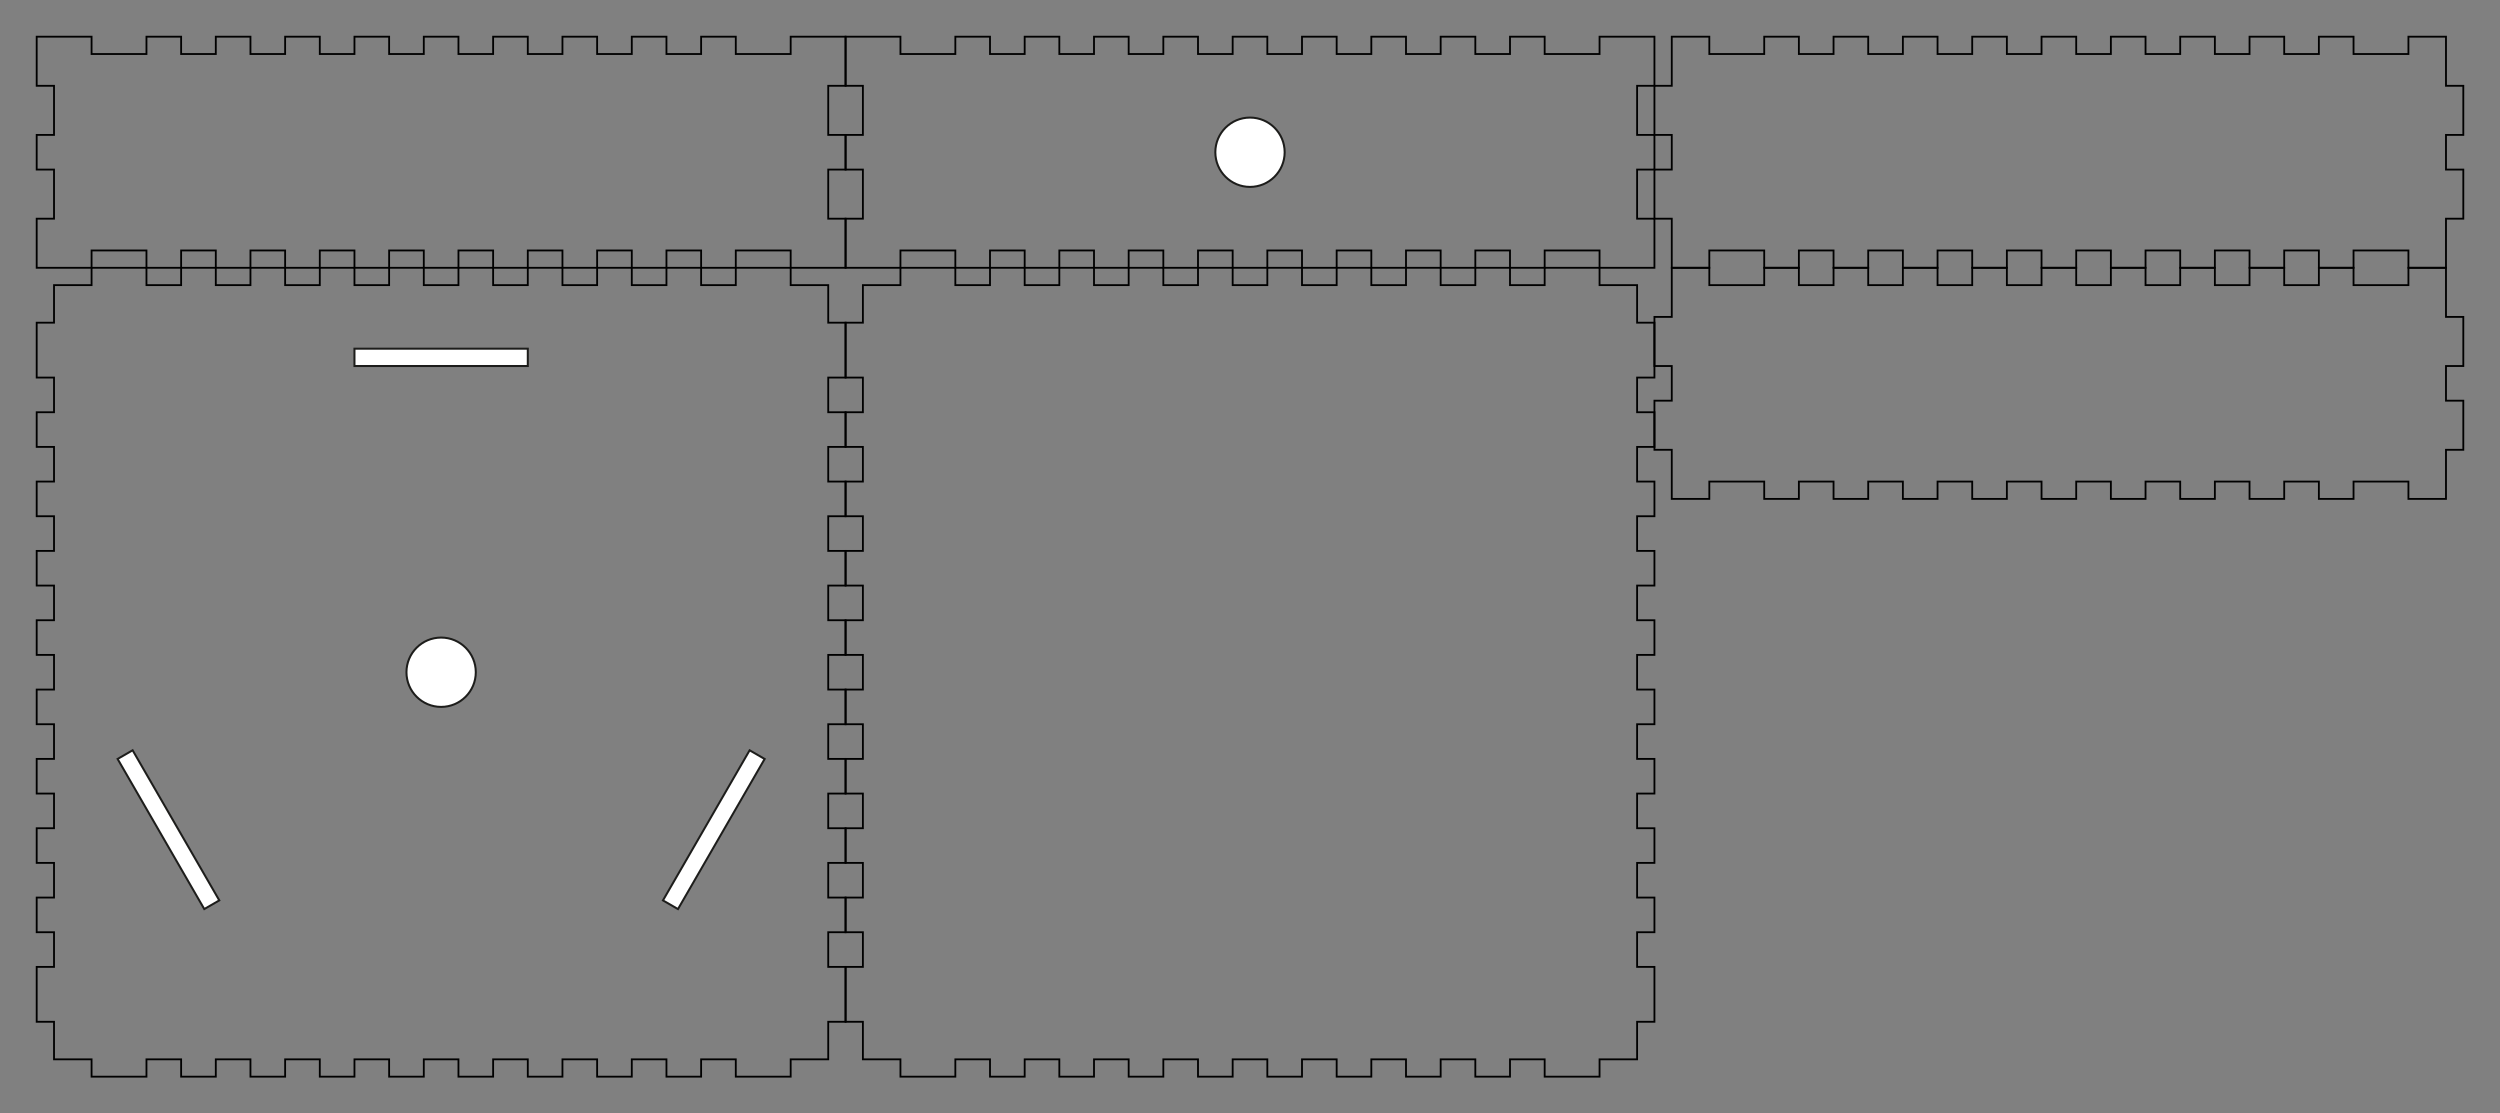 <?xml version="1.0" encoding="utf-8"?>
<!-- Generator: Adobe Illustrator 16.0.4, SVG Export Plug-In . SVG Version: 6.00 Build 0)  -->
<!DOCTYPE svg PUBLIC "-//W3C//DTD SVG 1.1//EN" "http://www.w3.org/Graphics/SVG/1.1/DTD/svg11.dtd">
<svg version="1.1" id="Ebene_1" xmlns="http://www.w3.org/2000/svg" xmlns:xlink="http://www.w3.org/1999/xlink" x="0px" y="0px"
	 width="1226.551px" height="546.236px" viewBox="0 0 1226.551 546.236" enable-background="new 0 0 1226.551 546.236"
	 xml:space="preserve">
<rect x="0" y="0" width="1226.551" height="546.236" fill="#808080" stroke="none"/>
<g transform="translate(22.5, 22.5) ">
	<polygon fill="none" stroke="#000000" stroke-width="0.9" points="-4.5,-4.5 22.429,-4.5 22.429,4.004 49.358,4.004 49.358,-4.5 
		66.366,-4.5 66.366,4.004 83.374,4.004 83.374,-4.5 100.382,-4.5 100.382,4.004 117.39,4.004 117.39,-4.5 134.397,-4.5 
		134.397,4.004 151.406,4.004 151.406,-4.5 168.414,-4.5 168.414,4.004 185.421,4.004 185.421,-4.5 202.429,-4.5 202.429,4.004 
		219.437,4.004 219.437,-4.5 236.445,-4.5 236.445,4.004 253.453,4.004 253.453,-4.5 270.461,-4.5 270.461,4.004 287.469,4.004 
		287.469,-4.5 304.477,-4.5 304.477,4.004 321.484,4.004 321.484,-4.5 338.492,-4.5 338.492,4.004 365.421,4.004 365.421,-4.5 
		392.352,-4.5 392.352,19.595 383.847,19.595 383.847,43.689 392.352,43.689 392.352,60.697 383.847,60.697 383.847,84.792 
		392.352,84.792 392.352,108.886 365.421,108.886 365.421,100.382 338.492,100.382 338.492,108.886 321.484,108.886 
		321.484,100.382 304.477,100.382 304.477,108.886 287.469,108.886 287.469,100.382 270.461,100.382 270.461,108.886 
		253.453,108.886 253.453,100.382 236.445,100.382 236.445,108.886 219.437,108.886 219.437,100.382 202.429,100.382 
		202.429,108.886 185.421,108.886 185.421,100.382 168.414,100.382 168.414,108.886 151.406,108.886 151.406,100.382 
		134.397,100.382 134.397,108.886 117.39,108.886 117.39,100.382 100.382,100.382 100.382,108.886 83.374,108.886 83.374,100.382 
		66.366,100.382 66.366,108.886 49.358,108.886 49.358,100.382 22.429,100.382 22.429,108.886 -4.5,108.886 -4.5,84.792 
		4.004,84.792 4.004,60.697 -4.5,60.697 -4.5,43.689 4.004,43.689 4.004,19.595 -4.5,19.595 	"/>
</g>
<g transform="translate(518.563, 22.5) ">
	<polygon fill="none" stroke="#000000" stroke-width="0.9" points="-103.713,-4.5 -76.784,-4.5 -76.784,4.004 -49.854,4.004 
		-49.854,-4.5 -32.847,-4.5 -32.847,4.004 -15.839,4.004 -15.839,-4.5 1.169,-4.5 1.169,4.004 18.177,4.004 18.177,-4.5 
		35.185,-4.5 35.185,4.004 52.192,4.004 52.192,-4.5 69.2,-4.5 69.2,4.004 86.208,4.004 86.208,-4.5 103.216,-4.5 103.216,4.004 
		120.224,4.004 120.224,-4.5 137.232,-4.5 137.232,4.004 154.239,4.004 154.239,-4.5 171.248,-4.5 171.248,4.004 188.256,4.004 
		188.256,-4.5 205.264,-4.5 205.264,4.004 222.273,4.004 222.273,-4.5 239.279,-4.5 239.279,4.004 266.208,4.004 266.208,-4.5 
		293.138,-4.5 293.138,19.595 284.634,19.595 284.634,43.689 293.138,43.689 293.138,60.697 284.634,60.697 284.634,84.792 
		293.138,84.792 293.138,108.886 266.208,108.886 266.208,100.382 239.279,100.382 239.279,108.886 222.273,108.886 
		222.273,100.382 205.264,100.382 205.264,108.886 188.256,108.886 188.256,100.382 171.248,100.382 171.248,108.886 
		154.239,108.886 154.239,100.382 137.232,100.382 137.232,108.886 120.224,108.886 120.224,100.382 103.216,100.382 
		103.216,108.886 86.208,108.886 86.208,100.382 69.2,100.382 69.2,108.886 52.192,108.886 52.192,100.382 35.185,100.382 
		35.185,108.886 18.177,108.886 18.177,100.382 1.169,100.382 1.169,108.886 -15.839,108.886 -15.839,100.382 -32.847,100.382 
		-32.847,108.886 -49.854,108.886 -49.854,100.382 -76.784,100.382 -76.784,108.886 -103.713,108.886 -103.713,84.792 
		-95.209,84.792 -95.209,60.697 -103.713,60.697 -103.713,43.689 -95.209,43.689 -95.209,19.595 -103.713,19.595 	"/>
</g>
<g transform="translate(1014.627, 22.5) ">
	<polygon fill="none" stroke="#000000" stroke-width="0.9" points="-194.422,-4.5 -175.997,-4.5 -175.997,4.004 -149.068,4.004 
		-149.068,-4.5 -132.06,-4.5 -132.06,4.004 -115.052,4.004 -115.052,-4.5 -98.044,-4.5 -98.044,4.004 -81.036,4.004 -81.036,-4.5 
		-64.028,-4.5 -64.028,4.004 -47.02,4.004 -47.02,-4.5 -30.014,-4.5 -30.014,4.004 -13.005,4.004 -13.005,-4.5 4.003,-4.5 
		4.003,4.004 21.011,4.004 21.011,-4.5 38.019,-4.5 38.019,4.004 55.026,4.004 55.026,-4.5 72.034,-4.5 72.034,4.004 89.042,4.004 
		89.042,-4.5 106.05,-4.5 106.05,4.004 123.059,4.004 123.059,-4.5 140.067,-4.5 140.067,4.004 166.995,4.004 166.995,-4.5 
		185.42,-4.5 185.42,19.595 193.924,19.595 193.924,43.689 185.42,43.689 185.42,60.697 193.924,60.697 193.924,84.792 
		185.42,84.792 185.42,108.886 166.995,108.886 166.995,100.382 140.067,100.382 140.067,108.886 123.059,108.886 123.059,100.382 
		106.05,100.382 106.05,108.886 89.042,108.886 89.042,100.382 72.034,100.382 72.034,108.886 55.026,108.886 55.026,100.382 
		38.019,100.382 38.019,108.886 21.011,108.886 21.011,100.382 4.003,100.382 4.003,108.886 -13.005,108.886 -13.005,100.382 
		-30.014,100.382 -30.014,108.886 -47.02,108.886 -47.02,100.382 -64.028,100.382 -64.028,108.886 -81.036,108.886 -81.036,100.382 
		-98.044,100.382 -98.044,108.886 -115.052,108.886 -115.052,100.382 -132.06,100.382 -132.06,108.886 -149.068,108.886 
		-149.068,100.382 -175.997,100.382 -175.997,108.886 -194.422,108.886 -194.422,84.792 -202.926,84.792 -202.926,60.697 
		-194.422,60.697 -194.422,43.689 -202.926,43.689 -202.926,19.595 -194.422,19.595 	"/>
</g>
<g transform="translate(1014.627, 164.232) ">
	<polygon fill="none" stroke="#000000" stroke-width="0.9" points="-194.422,-32.847 -175.997,-32.847 -175.997,-24.343 
		-149.068,-24.343 -149.068,-32.847 -132.06,-32.847 -132.06,-24.343 -115.052,-24.343 -115.052,-32.847 -98.044,-32.847 
		-98.044,-24.343 -81.036,-24.343 -81.036,-32.847 -64.028,-32.847 -64.028,-24.343 -47.02,-24.343 -47.02,-32.847 -30.014,-32.847 
		-30.014,-24.343 -13.005,-24.343 -13.005,-32.847 4.003,-32.847 4.003,-24.343 21.011,-24.343 21.011,-32.847 38.019,-32.847 
		38.019,-24.343 55.026,-24.343 55.026,-32.847 72.034,-32.847 72.034,-24.343 89.042,-24.343 89.042,-32.847 106.05,-32.847 
		106.05,-24.343 123.059,-24.343 123.059,-32.847 140.067,-32.847 140.067,-24.343 166.995,-24.343 166.995,-32.847 185.42,-32.847 
		185.42,-8.752 193.924,-8.752 193.924,15.342 185.42,15.342 185.42,32.35 193.924,32.35 193.924,56.445 185.42,56.445 
		185.42,80.539 166.995,80.539 166.995,72.035 140.067,72.035 140.067,80.539 123.059,80.539 123.059,72.035 106.05,72.035 
		106.05,80.539 89.042,80.539 89.042,72.035 72.034,72.035 72.034,80.539 55.026,80.539 55.026,72.035 38.019,72.035 38.019,80.539 
		21.011,80.539 21.011,72.035 4.003,72.035 4.003,80.539 -13.005,80.539 -13.005,72.035 -30.014,72.035 -30.014,80.539 
		-47.02,80.539 -47.02,72.035 -64.028,72.035 -64.028,80.539 -81.036,80.539 -81.036,72.035 -98.044,72.035 -98.044,80.539 
		-115.052,80.539 -115.052,72.035 -132.06,72.035 -132.06,80.539 -149.068,80.539 -149.068,72.035 -175.997,72.035 -175.997,80.539 
		-194.422,80.539 -194.422,56.445 -202.926,56.445 -202.926,32.35 -194.422,32.35 -194.422,15.342 -202.926,15.342 -202.926,-8.752 
		-194.422,-8.752 	"/>
</g>
<g transform="translate(22.5, 164.232) ">
	<polygon fill="none" stroke="#000000" stroke-width="0.9" points="4.004,-24.343 22.429,-24.343 22.429,-32.847 49.358,-32.847 
		49.358,-24.343 66.366,-24.343 66.366,-32.847 83.374,-32.847 83.374,-24.343 100.382,-24.343 100.382,-32.847 117.39,-32.847 
		117.39,-24.343 134.397,-24.343 134.397,-32.847 151.406,-32.847 151.406,-24.343 168.414,-24.343 168.414,-32.847 
		185.421,-32.847 185.421,-24.343 202.429,-24.343 202.429,-32.847 219.437,-32.847 219.437,-24.343 236.445,-24.343 
		236.445,-32.847 253.453,-32.847 253.453,-24.343 270.461,-24.343 270.461,-32.847 287.469,-32.847 287.469,-24.343 
		304.477,-24.343 304.477,-32.847 321.484,-32.847 321.484,-24.343 338.492,-24.343 338.492,-32.847 365.421,-32.847 
		365.421,-24.343 383.847,-24.343 383.847,-5.917 392.352,-5.917 392.352,21.012 383.847,21.012 383.847,38.02 392.352,38.02 
		392.352,55.027 383.847,55.027 383.847,72.035 392.352,72.035 392.352,89.043 383.847,89.043 383.847,106.051 392.352,106.051 
		392.352,123.06 383.847,123.06 383.847,140.067 392.352,140.067 392.352,157.074 383.847,157.074 383.847,174.082 392.352,174.082 
		392.352,191.09 383.847,191.09 383.847,208.099 392.352,208.099 392.352,225.106 383.847,225.106 383.847,242.114 392.352,242.114 
		392.352,259.122 383.847,259.122 383.847,276.13 392.352,276.13 392.352,293.138 383.847,293.138 383.847,310.146 392.352,310.146 
		392.352,337.074 383.847,337.074 383.847,355.5 365.421,355.5 365.421,364.004 338.492,364.004 338.492,355.5 321.484,355.5 
		321.484,364.004 304.477,364.004 304.477,355.5 287.469,355.5 287.469,364.004 270.461,364.004 270.461,355.5 253.453,355.5 
		253.453,364.004 236.445,364.004 236.445,355.5 219.437,355.5 219.437,364.004 202.429,364.004 202.429,355.5 185.421,355.5 
		185.421,364.004 168.414,364.004 168.414,355.5 151.406,355.5 151.406,364.004 134.397,364.004 134.397,355.5 117.39,355.5 
		117.39,364.004 100.382,364.004 100.382,355.5 83.374,355.5 83.374,364.004 66.366,364.004 66.366,355.5 49.358,355.5 
		49.358,364.004 22.429,364.004 22.429,355.5 4.004,355.5 4.004,337.074 -4.5,337.074 -4.5,310.146 4.004,310.146 4.004,293.138 
		-4.5,293.138 -4.5,276.13 4.004,276.13 4.004,259.122 -4.5,259.122 -4.5,242.114 4.004,242.114 4.004,225.106 -4.5,225.106 
		-4.5,208.099 4.004,208.099 4.004,191.09 -4.5,191.09 -4.5,174.082 4.004,174.082 4.004,157.074 -4.5,157.074 -4.5,140.067 
		4.004,140.067 4.004,123.06 -4.5,123.06 -4.5,106.051 4.004,106.051 4.004,89.043 -4.5,89.043 -4.5,72.035 4.004,72.035 
		4.004,55.027 -4.5,55.027 -4.5,38.02 4.004,38.02 4.004,21.012 -4.5,21.012 -4.5,-5.917 4.004,-5.917 	"/>
</g>
<g transform="translate(518.563, 164.232) ">
	<polygon fill="none" stroke="#000000" stroke-width="0.9" points="-95.209,-24.343 -76.784,-24.343 -76.784,-32.847 
		-49.854,-32.847 -49.854,-24.343 -32.847,-24.343 -32.847,-32.847 -15.839,-32.847 -15.839,-24.343 1.169,-24.343 1.169,-32.847 
		18.177,-32.847 18.177,-24.343 35.185,-24.343 35.185,-32.847 52.192,-32.847 52.192,-24.343 69.2,-24.343 69.2,-32.847 
		86.208,-32.847 86.208,-24.343 103.216,-24.343 103.216,-32.847 120.224,-32.847 120.224,-24.343 137.232,-24.343 137.232,-32.847 
		154.239,-32.847 154.239,-24.343 171.248,-24.343 171.248,-32.847 188.256,-32.847 188.256,-24.343 205.264,-24.343 
		205.264,-32.847 222.273,-32.847 222.273,-24.343 239.279,-24.343 239.279,-32.847 266.208,-32.847 266.208,-24.343 
		284.634,-24.343 284.634,-5.917 293.138,-5.917 293.138,21.012 284.634,21.012 284.634,38.02 293.138,38.02 293.138,55.027 
		284.634,55.027 284.634,72.035 293.138,72.035 293.138,89.043 284.634,89.043 284.634,106.051 293.138,106.051 293.138,123.06 
		284.634,123.06 284.634,140.067 293.138,140.067 293.138,157.074 284.634,157.074 284.634,174.082 293.138,174.082 293.138,191.09 
		284.634,191.09 284.634,208.099 293.138,208.099 293.138,225.106 284.634,225.106 284.634,242.114 293.138,242.114 
		293.138,259.122 284.634,259.122 284.634,276.13 293.138,276.13 293.138,293.138 284.634,293.138 284.634,310.146 293.138,310.146 
		293.138,337.074 284.634,337.074 284.634,355.5 266.208,355.5 266.208,364.004 239.279,364.004 239.279,355.5 222.273,355.5 
		222.273,364.004 205.264,364.004 205.264,355.5 188.256,355.5 188.256,364.004 171.248,364.004 171.248,355.5 154.239,355.5 
		154.239,364.004 137.232,364.004 137.232,355.5 120.224,355.5 120.224,364.004 103.216,364.004 103.216,355.5 86.208,355.5 
		86.208,364.004 69.2,364.004 69.2,355.5 52.192,355.5 52.192,364.004 35.185,364.004 35.185,355.5 18.177,355.5 18.177,364.004 
		1.169,364.004 1.169,355.5 -15.839,355.5 -15.839,364.004 -32.847,364.004 -32.847,355.5 -49.854,355.5 -49.854,364.004 
		-76.784,364.004 -76.784,355.5 -95.209,355.5 -95.209,337.074 -103.713,337.074 -103.713,310.146 -95.209,310.146 -95.209,293.138 
		-103.713,293.138 -103.713,276.13 -95.209,276.13 -95.209,259.122 -103.713,259.122 -103.713,242.114 -95.209,242.114 
		-95.209,225.106 -103.713,225.106 -103.713,208.099 -95.209,208.099 -95.209,191.09 -103.713,191.09 -103.713,174.082 
		-95.209,174.082 -95.209,157.074 -103.713,157.074 -103.713,140.067 -95.209,140.067 -95.209,123.06 -103.713,123.06 
		-103.713,106.051 -95.209,106.051 -95.209,89.043 -103.713,89.043 -103.713,72.035 -95.209,72.035 -95.209,55.027 -103.713,55.027 
		-103.713,38.02 -95.209,38.02 -95.209,21.012 -103.713,21.012 -103.713,-5.917 -95.209,-5.917 	"/>
</g>
<circle fill="#FFFFFF" stroke="#1D1D1B" stroke-miterlimit="10" cx="216.426" cy="329.811" r="17.008"/>
<rect x="173.905" y="171.071" fill="#FFFFFF" stroke="#1D1D1B" stroke-miterlimit="10" width="85.04" height="8.504"/>
<rect x="40.116" y="402.801" transform="matrix(0.5 0.866 -0.866 0.5 393.836 131.961)" fill="#FFFFFF" stroke="#1D1D1B" stroke-miterlimit="10" width="85.04" height="8.504"/>
<rect x="307.695" y="402.801" transform="matrix(0.5 -0.866 0.866 0.5 -177.411 506.823)" fill="#FFFFFF" stroke="#1D1D1B" stroke-miterlimit="10" width="85.039" height="8.505"/>
<circle fill="#FFFFFF" stroke="#1D1D1B" stroke-miterlimit="10" cx="613.275" cy="74.692" r="17.008"/>
</svg>
